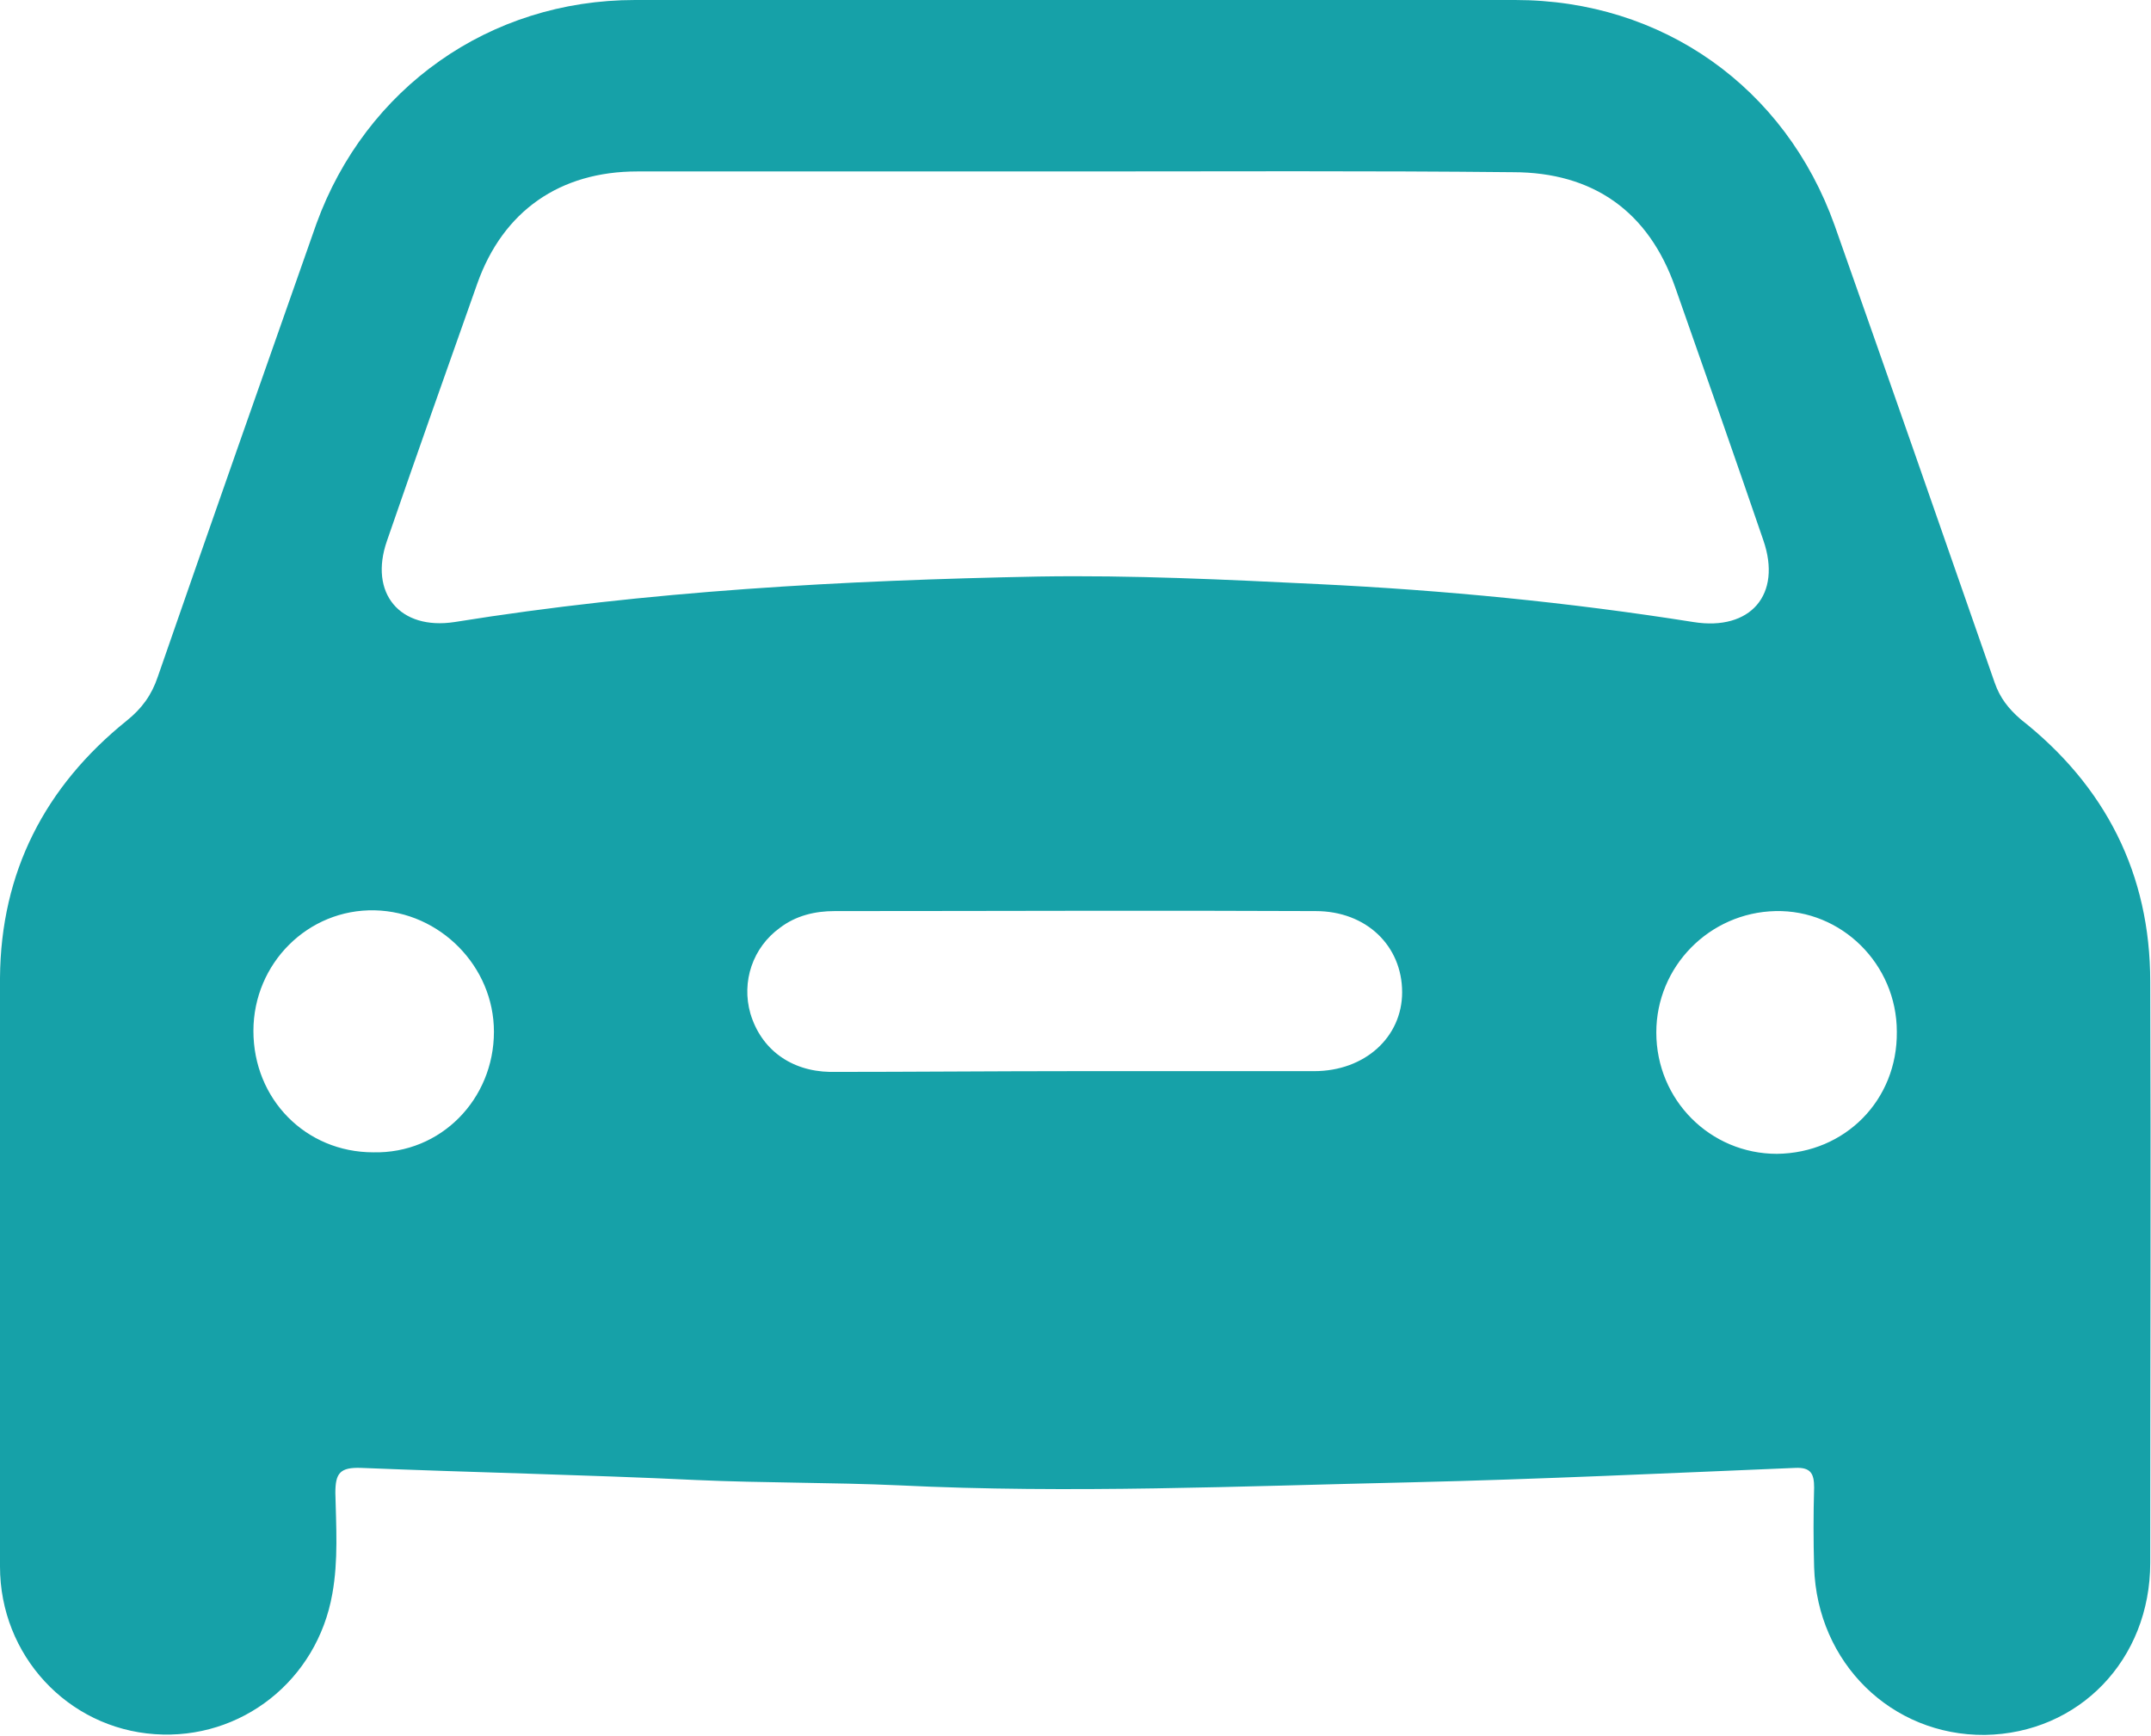 <?xml version="1.0" encoding="utf-8"?>
<!-- Generator: Adobe Illustrator 23.1.0, SVG Export Plug-In . SVG Version: 6.00 Build 0)  -->
<svg version="1.1" id="Layer_1" xmlns="http://www.w3.org/2000/svg" xmlns:xlink="http://www.w3.org/1999/xlink" x="0px" y="0px"
	 viewBox="0 0 283.5 228.8" style="enable-background:new 0 0 283.5 228.8;" xml:space="preserve">
<style type="text/css">
	.st0{fill:#16A1A8;}
</style>
<g>
	<path class="st0" d="M142,0c19.2,0,38.5,0,57.7,0c19.4,0,35.6,11.5,42.1,29.7c7.1,20.1,14.1,40.2,21.1,60.3c0.7,2,1.8,3.4,3.4,4.8
		c11.2,8.8,17.1,20.4,17.1,34.6c0.1,25.5,0,51.1,0,76.6c0,12.8-9.4,22.5-21.8,22.7c-12.3,0.1-22.1-9.5-22.5-22.1
		c-0.1-3.5-0.1-7,0-10.5c0-1.8-0.4-2.7-2.5-2.6c-16.9,0.7-33.7,1.5-50.6,1.9c-22.5,0.5-45,1.5-67.5,0.4c-8.9-0.4-17.8-0.3-26.7-0.7
		c-14.7-0.7-29.5-1-44.2-1.6c-2.8-0.1-3.4,0.7-3.4,3.3c0.1,4.4,0.4,8.9-0.4,13.3c-2,11.4-12,19.3-23.4,18.5
		c-11.5-0.8-20.4-10.4-20.4-22.1c0-25.9-0.1-51.7,0-77.6c0.1-13.9,5.9-25.2,16.7-33.9c2-1.6,3.3-3.4,4.1-5.8
		c6.9-19.9,13.9-39.8,20.9-59.7C48.2,11.6,64.5,0,83.7,0C103.1,0,122.5,0,142,0z M142,22.6c-19.3,0-38.7,0-58,0
		c-10.2,0-17.7,5.2-21.1,14.8c-4,11.3-8,22.6-11.9,33.9c-2.4,6.9,1.7,11.8,8.9,10.7c25.5-4.1,51.2-5.5,77-6
		c12.3-0.2,24.6,0.4,36.9,1c16.5,0.8,33,2.4,49.4,5c7.5,1.2,11.7-3.6,9.2-10.8c-3.8-11.1-7.7-22.2-11.6-33.3
		c-3.5-10-10.8-15.2-21.4-15.2C180.2,22.5,161.1,22.6,142,22.6z M141.7,141.2c10.5,0,21,0,31.5,0c6.7,0,11.6-4.5,11.6-10.4
		c0-6.1-4.7-10.7-11.4-10.7c-21.1-0.1-42.3,0-63.4,0c-2.6,0-5.1,0.6-7.2,2.2c-3.6,2.6-5.1,7.1-3.9,11.3c1.4,4.7,5.3,7.6,10.5,7.7
		C120.3,141.3,131,141.2,141.7,141.2z M65.1,136c0-8.6-7.1-15.8-15.7-16c-8.8-0.2-16,7-16,15.9c0,9,6.9,16,15.8,16
		C58.1,152.1,65.1,144.9,65.1,136z M250,136c0-8.9-7.3-16.1-16-15.9c-8.7,0.2-15.7,7.3-15.7,16c0,8.9,7.1,16,15.9,16
		C243.2,152,250.1,145,250,136z"/>
</g>
</svg>
